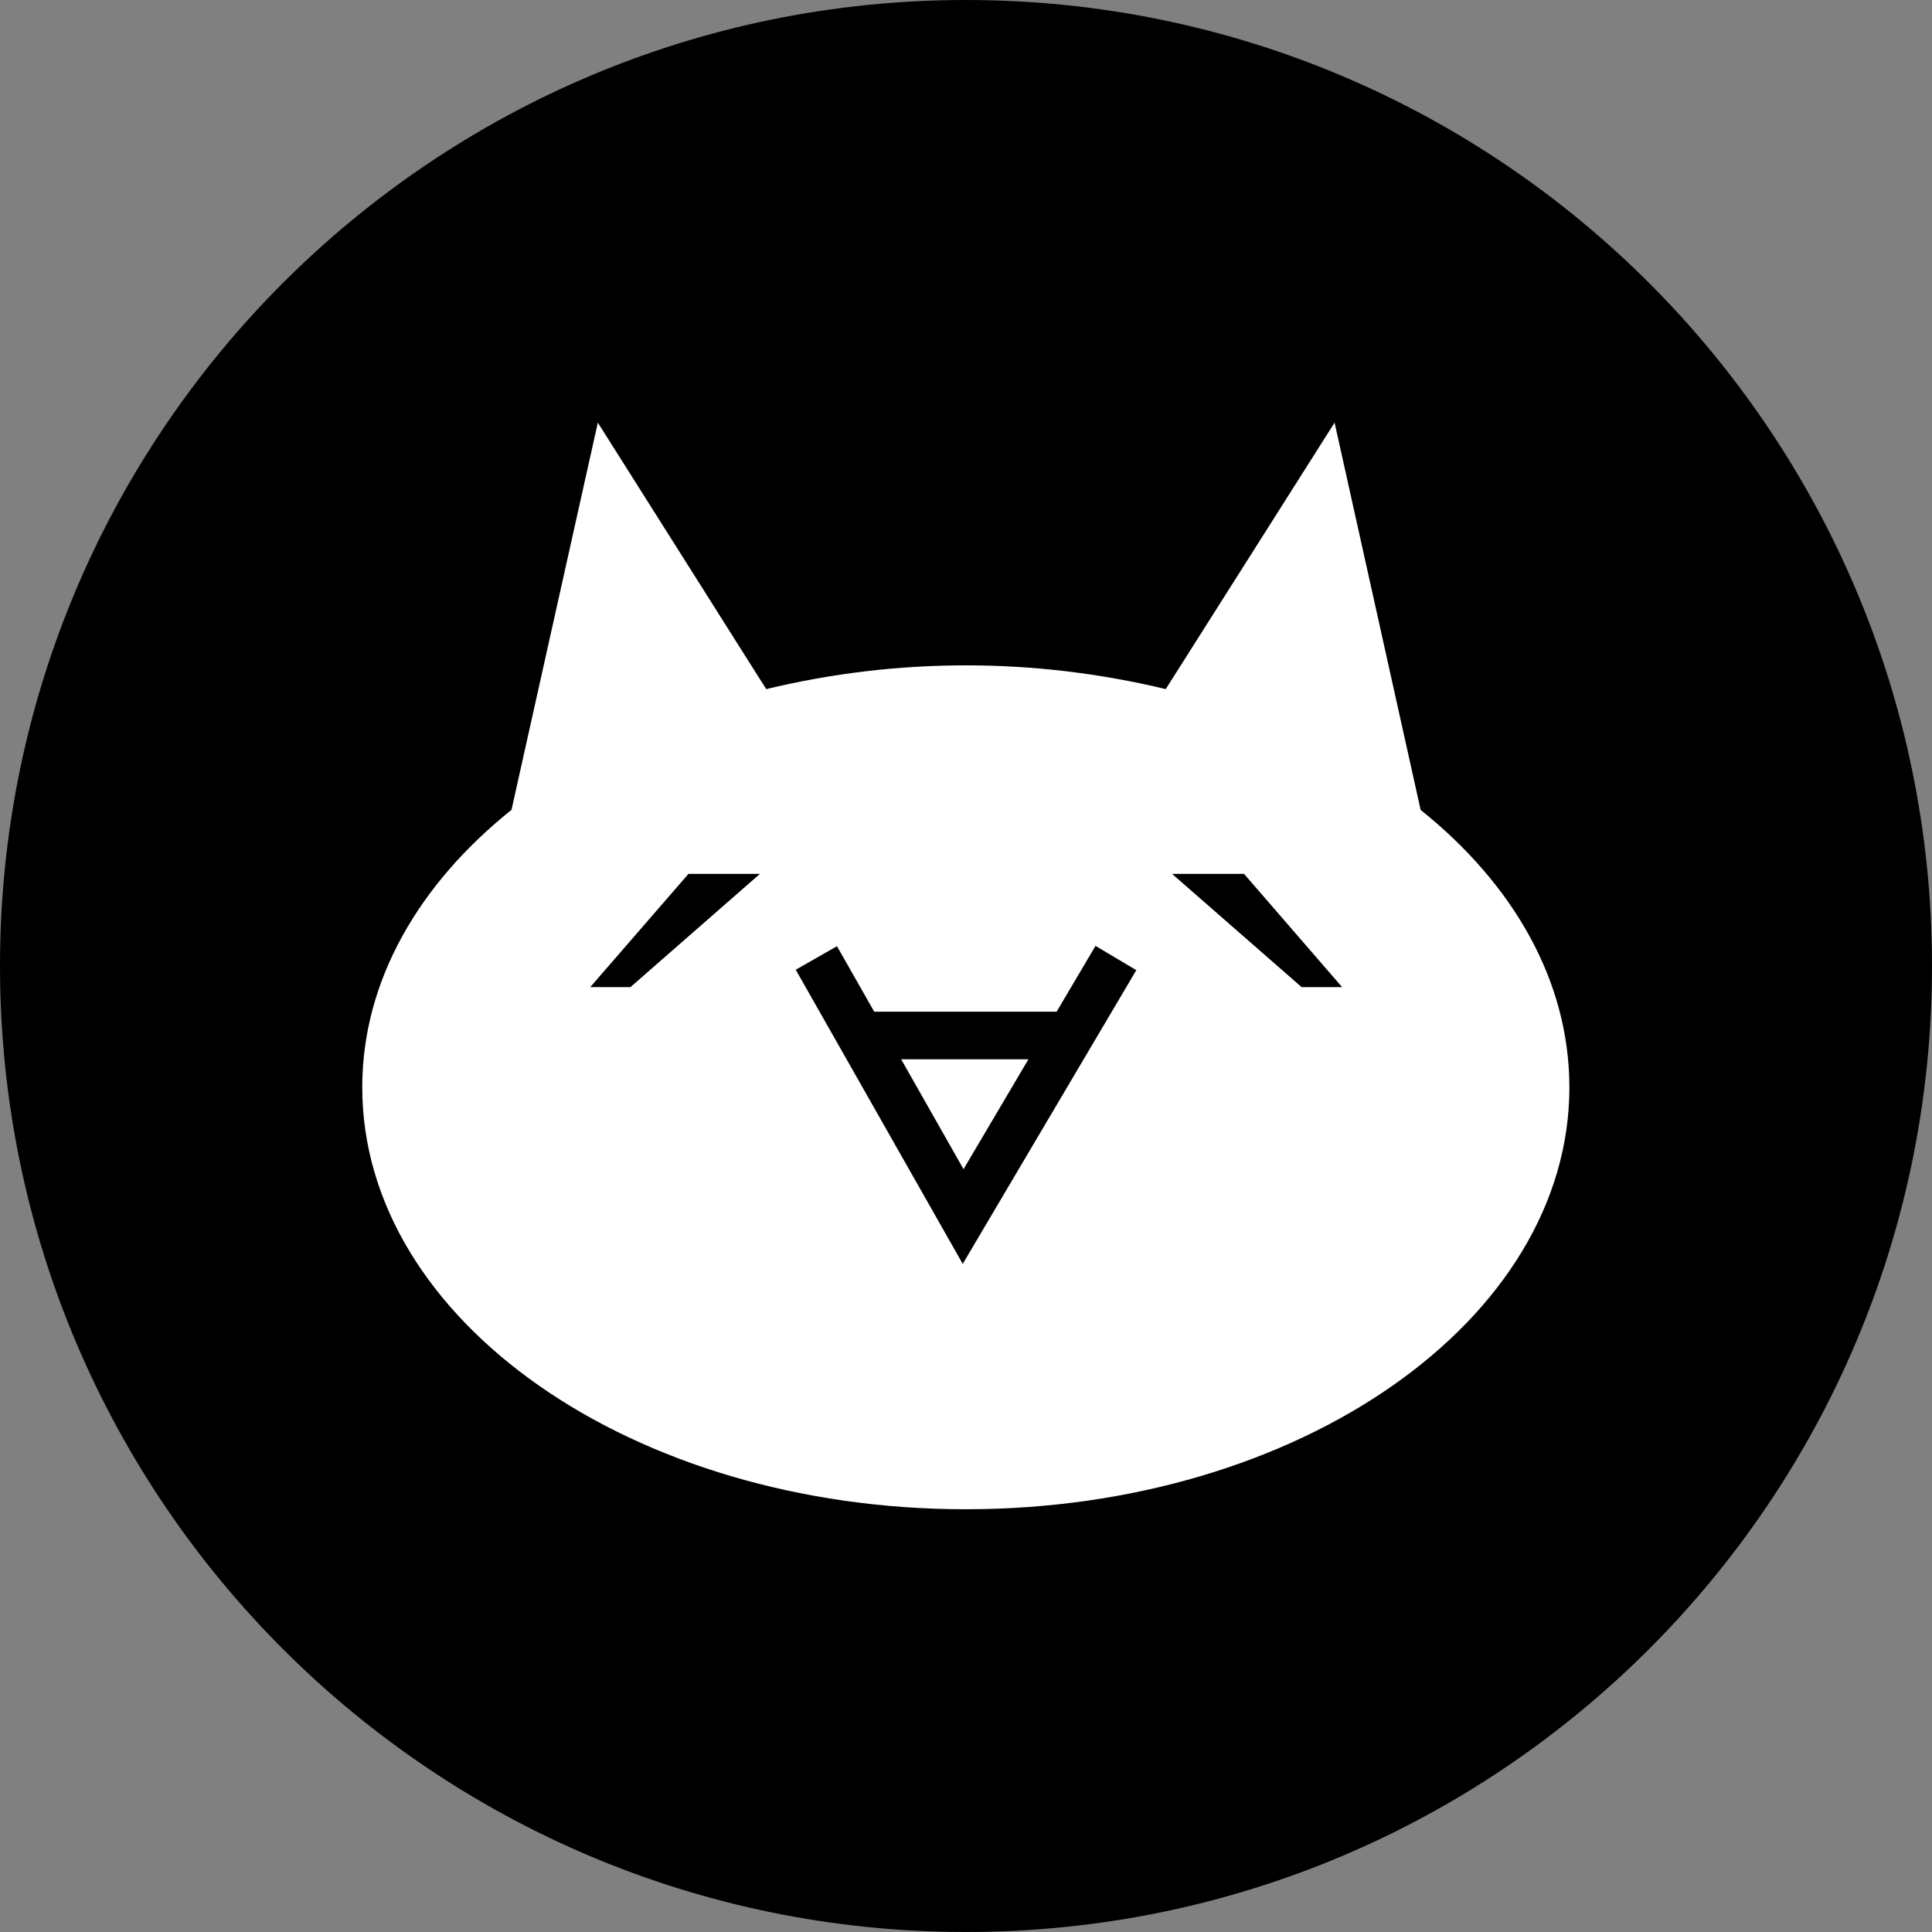 <svg width="220" height="220" viewBox="0 0 220 220" fill="none" xmlns="http://www.w3.org/2000/svg">
<rect x="0" y="0" width="220" height="220" fill="#808080" stroke="none"/>
<g clip-path="url(#clip0_108_265)">
<path d="M110 220C170.751 220 220 170.751 220 110C220 49.249 170.751 0 110 0C49.249 0 0 49.249 0 110C0 170.751 49.249 220 110 220Z" fill="#DEC799" style="fill:#DEC799;fill:color(display-p3 0.871 0.78 0.6);fill-opacity:1;"/>
<path d="M161.769 92.221L151.972 48.125L132.743 78.471C117.793 74.862 102.2 74.862 87.251 78.471L68.076 48.125L58.245 92.221C47.692 100.664 41.25 111.698 41.25 123.812C41.25 150.349 72.022 171.861 109.979 171.861C147.936 171.861 178.709 150.343 178.709 123.812C178.702 111.698 172.315 100.664 161.762 92.221H161.769ZM71.789 112.406H67.21L78.396 99.509H86.536L71.789 112.406ZM109.629 143.921L90.612 110.426L95.308 107.745L99.55 115.204H120.319L124.747 107.711L129.394 110.474L109.629 143.921ZM148.218 112.406L133.464 99.509H141.659L152.831 112.406H148.218ZM109.718 133.134L102.616 120.622H117.109L109.718 133.134Z" fill="white" style="fill:white;fill-opacity:1;"/>
</g>
<defs>
<clipPath id="clip0_108_265">
<rect width="220" height="220" fill="white" style="fill:white;fill-opacity:1;"/>
</clipPath>
</defs>
</svg>
